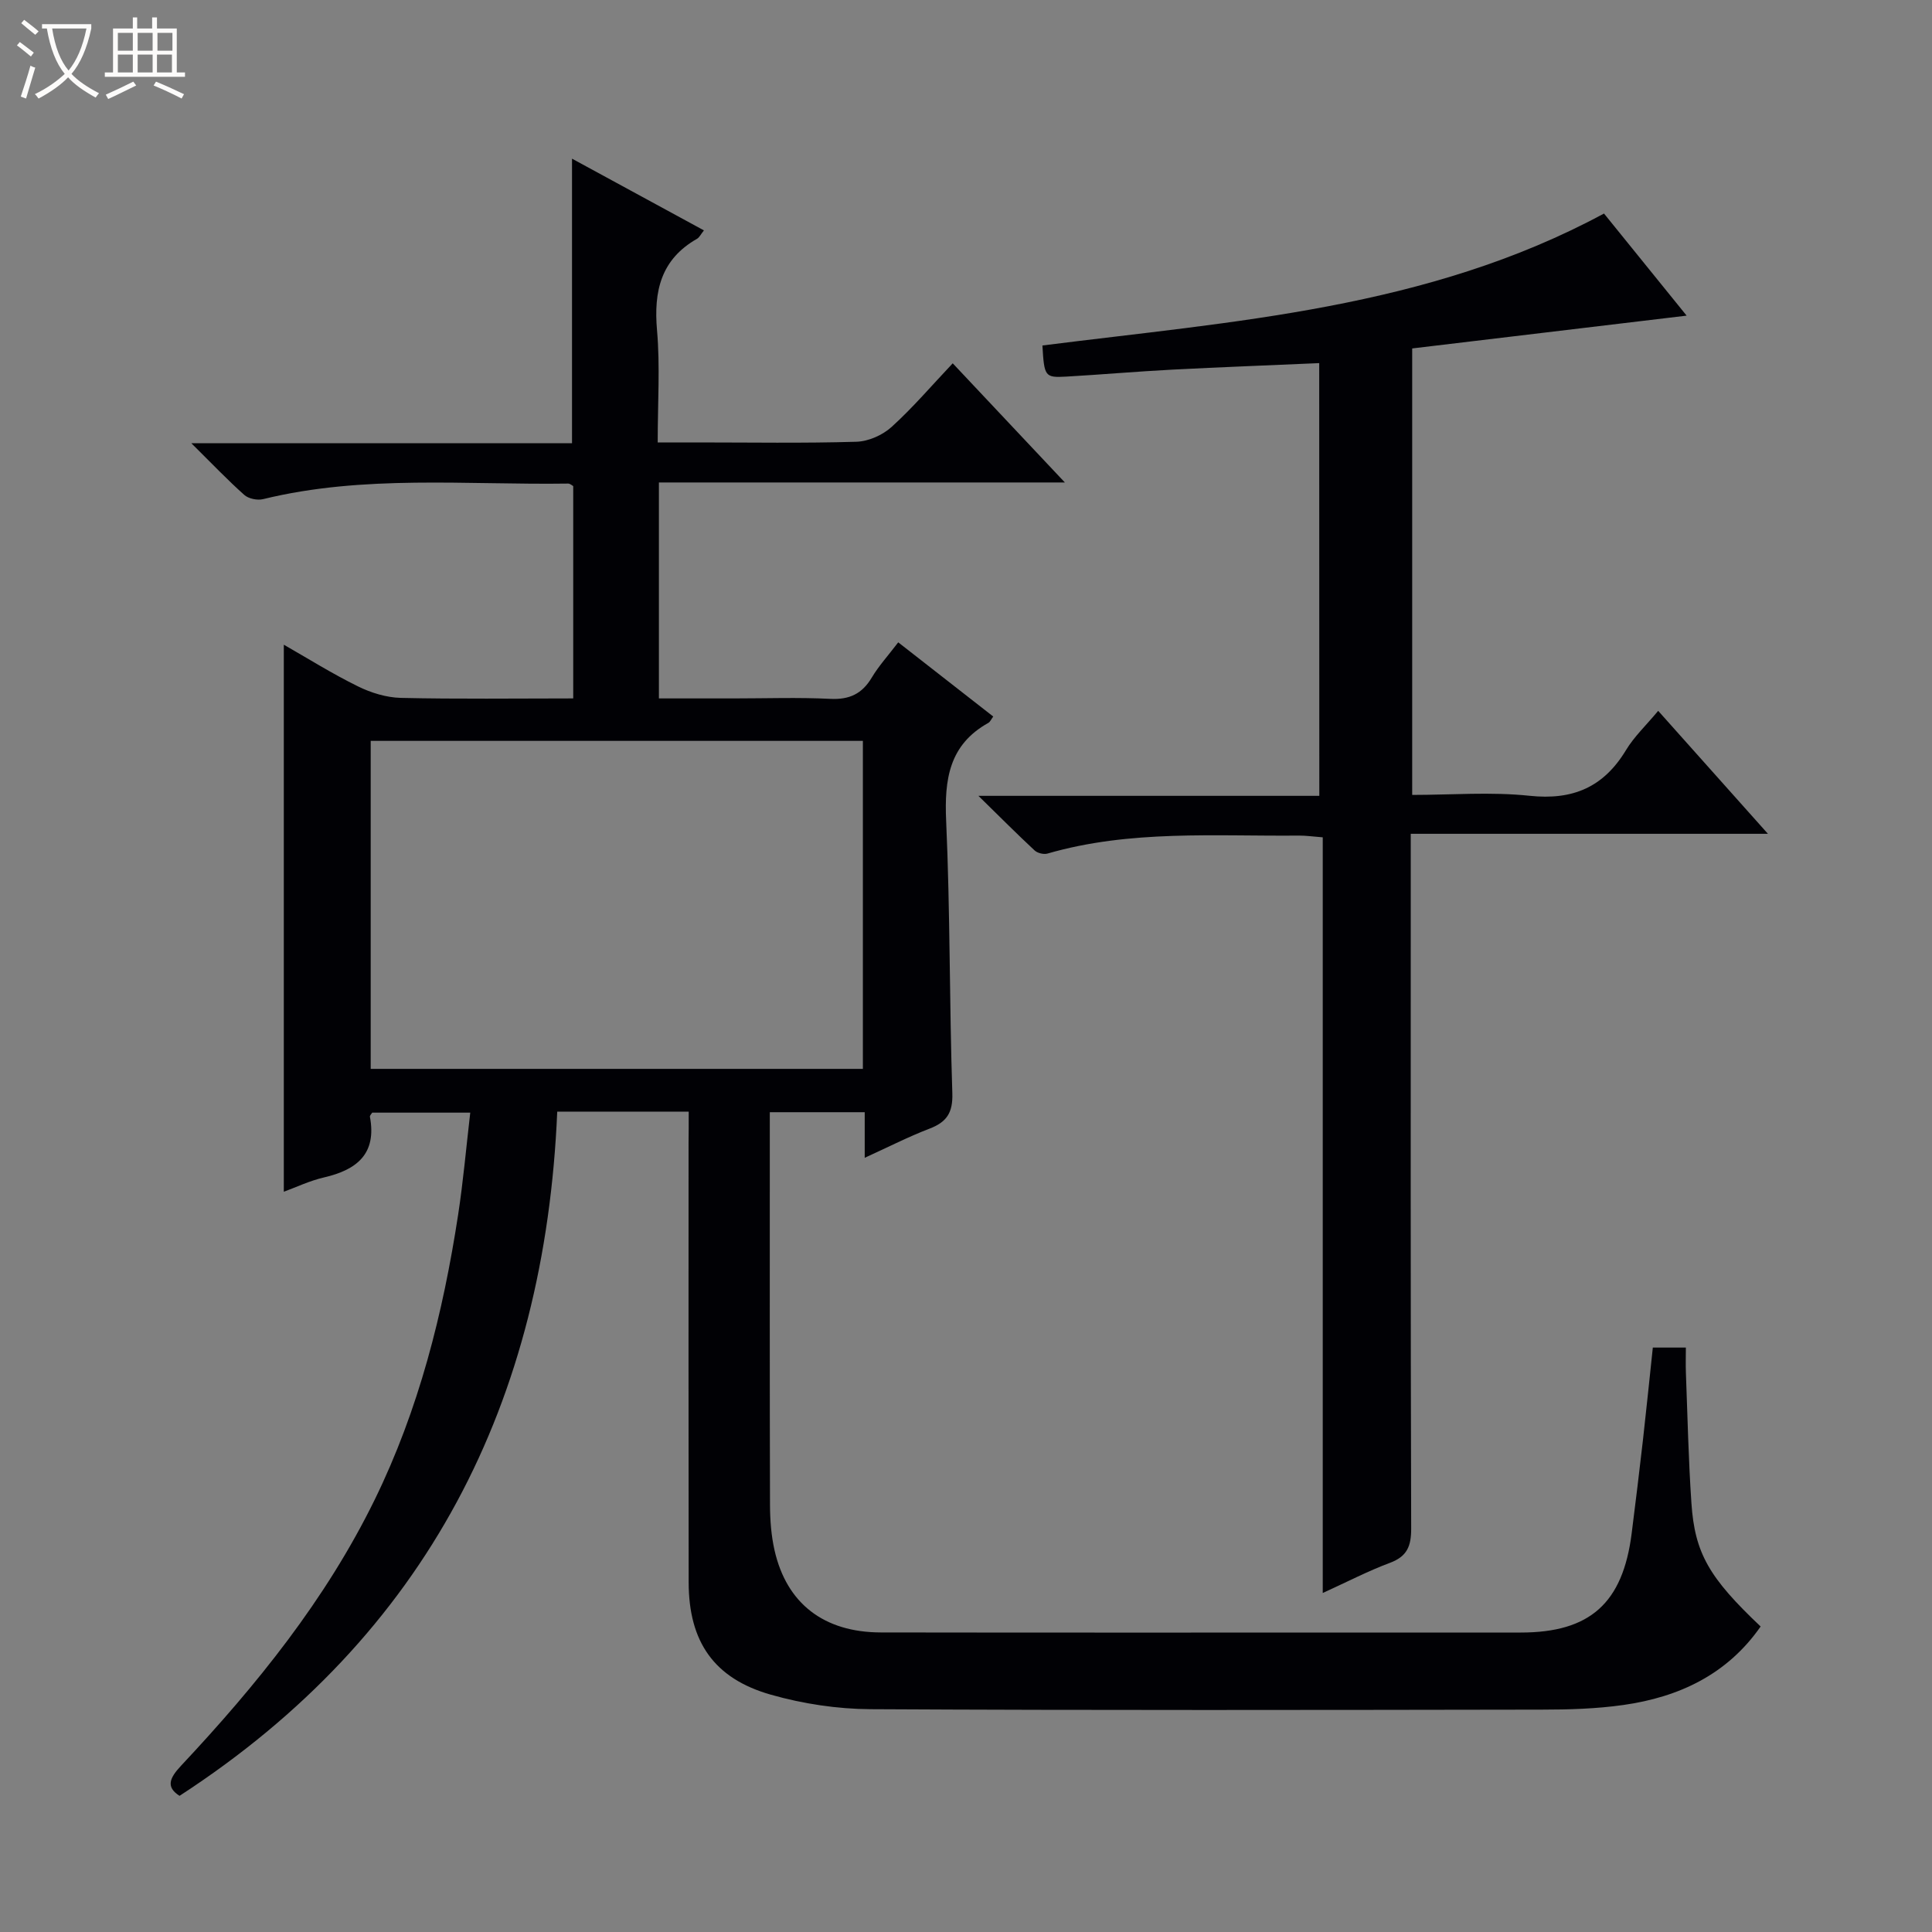 <svg enable-background="new 0 0 400 400" viewBox="0 0 400 400" xmlns="http://www.w3.org/2000/svg"><rect x="0" y="0" width="400" height="400" fill="#808080" stroke="none"/><path d="m6.4 11.7c-1-.8-1.9-1.6-2.9-2.3l.6-.7c.9.7 1.9 1.4 2.9 2.2zm-2.1 8.3c.7-2.1 1.4-4.2 2-6.4.2.1.6.3 1 .4-.7 2.3-1.3 4.4-1.9 6.4zm3-12.8c-1.1-.9-2.1-1.7-2.9-2.4l.6-.7c1 .8 2 1.5 3 2.4zm1.4-1.3v-.9h10.2v.9c-.9 4.2-2.3 7.3-4.1 9.4 1.3 1.4 3.2 2.7 5.7 4-.2.2-.4.5-.7.9-2.5-1.4-4.4-2.7-5.7-4.2-1.4 1.5-3.5 3-6.1 4.4 0 0 0 0-.1-.1-.3-.4-.5-.7-.7-.8 2.7-1.3 4.7-2.8 6.2-4.2-1.8-2.2-3-5.3-3.7-9.4zm9.2 0h-7.1c.6 3.8 1.7 6.7 3.4 8.7 1.7-2.1 2.9-4.8 3.7-8.7z" fill="#fcfbfa"/><path d="m31.6 3.6h.9v2.3h4.1v9.1h1.7v.9h-16.6v-.9h1.7v-9.1h4.1v-2.3h.9v2.3h3.1v-2.3zm-4 13.3.6.8c-1.9.9-3.8 1.9-5.8 2.8-.2-.3-.3-.6-.5-.9 2-.9 3.9-1.8 5.7-2.7zm-3.2-10.1v3.7h3.1v-3.7zm0 4.5v3.7h3.1v-3.7zm4.1-4.5v3.7h3.1v-3.7zm0 4.5v3.7h3.1v-3.7zm9.1 9.1c-2.1-1.1-4.1-2-5.8-2.7l.5-.8c2.2.9 4.1 1.8 5.8 2.6zm-1.9-13.6h-3.1v3.7h3.1zm-3.2 4.5v3.7h3.1v-3.7z" fill="#fcfbfa"/><g fill="#010105"><path d="m142.59 230.15c-9.16 0-17.63 0-27.22 0-2.54 59.95-26.82 108.29-78.2 141.66-2.81-1.8-2.14-3.61.3-6.22 15.64-16.68 29.95-34.36 40.09-55.06 9.15-18.68 14.16-38.6 17.29-59.03 1.05-6.87 1.66-13.82 2.51-21.14-7.16 0-13.73 0-20.3 0-.17.28-.51.6-.47.85 1.44 7.71-2.73 11-9.53 12.57-2.99.69-5.83 2.06-8.3 2.96 0-37.77 0-75.29 0-113.26 4.99 2.85 10.03 6.01 15.34 8.62 2.71 1.34 5.9 2.32 8.89 2.39 11.79.27 23.6.11 35.69.11 0-14.91 0-29.34 0-43.96-.23-.12-.65-.53-1.07-.52-21.08.31-42.29-1.88-63.14 3.22-1.18.29-3-.08-3.88-.86-3.45-3.07-6.64-6.42-10.98-10.72h78.82c0-19.91 0-39.12 0-58.91 9.06 4.93 18.02 9.8 27.31 14.85-.65.81-.94 1.46-1.43 1.74-7.49 4.27-8.99 10.85-8.28 18.94.65 7.43.14 14.95.14 23.22h8.15c11 0 22 .19 32.99-.14 2.49-.07 5.43-1.38 7.29-3.07 4.41-4 8.3-8.57 12.65-13.17 7.89 8.38 15.17 16.11 23.22 24.67-28.53 0-56.17 0-84.05 0v44.71h15.48c6.67 0 13.34-.24 19.99.09 3.97.2 6.6-1.04 8.61-4.42 1.43-2.4 3.36-4.51 5.47-7.28 6.67 5.21 13.15 10.27 19.67 15.36-.42.56-.63 1.1-1.02 1.32-8.13 4.53-9.11 11.71-8.73 20.26.84 18.78.66 37.61 1.28 56.41.13 4.08-1.18 5.98-4.76 7.35-4.31 1.65-8.44 3.77-13.38 6.02 0-3.47 0-6.33 0-9.44-6.69 0-12.8 0-19.65 0v5.32c0 25.33-.03 50.66.04 75.98.01 3.14.25 6.35.94 9.4 2.5 11.02 10.21 16.99 22.02 17.01 37.32.06 74.65.02 111.97.02h20.5c14.34 0 21.14-6.07 22.97-20.54.81-6.42 1.6-12.85 2.33-19.28.71-6.26 1.34-12.53 2.05-19.18h6.84c0 1.73-.06 3.51.01 5.29.34 8.97.53 17.96 1.14 26.91.7 10.42 3.7 15.48 14.33 25.55-6.91 9.92-16.87 14.61-28.42 16.25-5.57.79-11.27.96-16.91.96-46.32.07-92.65.16-138.97-.09-6.88-.04-13.95-1.11-20.58-2.99-11.82-3.35-17.04-10.97-17.06-23.26-.05-30.33-.02-60.65-.02-90.98.03-1.97.03-3.95.03-6.49zm36.06-8.85c0-22.99 0-45.42 0-67.91-34.14 0-68 0-101.9 0v67.91z"/><path d="m273.13 75.18c-10.29.45-20.38.83-30.45 1.35-7.3.38-14.59 1.02-21.88 1.44-4.48.25-4.6.01-4.98-6.44 39.51-5.02 79.65-7.56 116.27-27.32 5.48 6.76 11.28 13.93 17.11 21.14-19.21 2.3-37.89 4.53-56.82 6.79v92.44c8.1 0 16.28-.67 24.31.18 8.97.95 15.32-1.79 19.95-9.45 1.69-2.8 4.17-5.13 6.67-8.14 7.54 8.45 14.79 16.58 22.72 25.46-24.95 0-49.08 0-73.95 0v6.37c0 45.82-.05 91.63.09 137.45.01 3.66-.83 5.79-4.4 7.12-4.48 1.67-8.75 3.89-13.91 6.24 0-52.47 0-104.29 0-156.45-2.05-.16-3.48-.37-4.9-.36-17.43.16-34.98-1.23-52.08 3.72-.78.23-2.07-.09-2.67-.64-3.61-3.36-7.09-6.85-11.64-11.31h70.58c-.02-30.04-.02-59.55-.02-89.59z"/></g></svg>